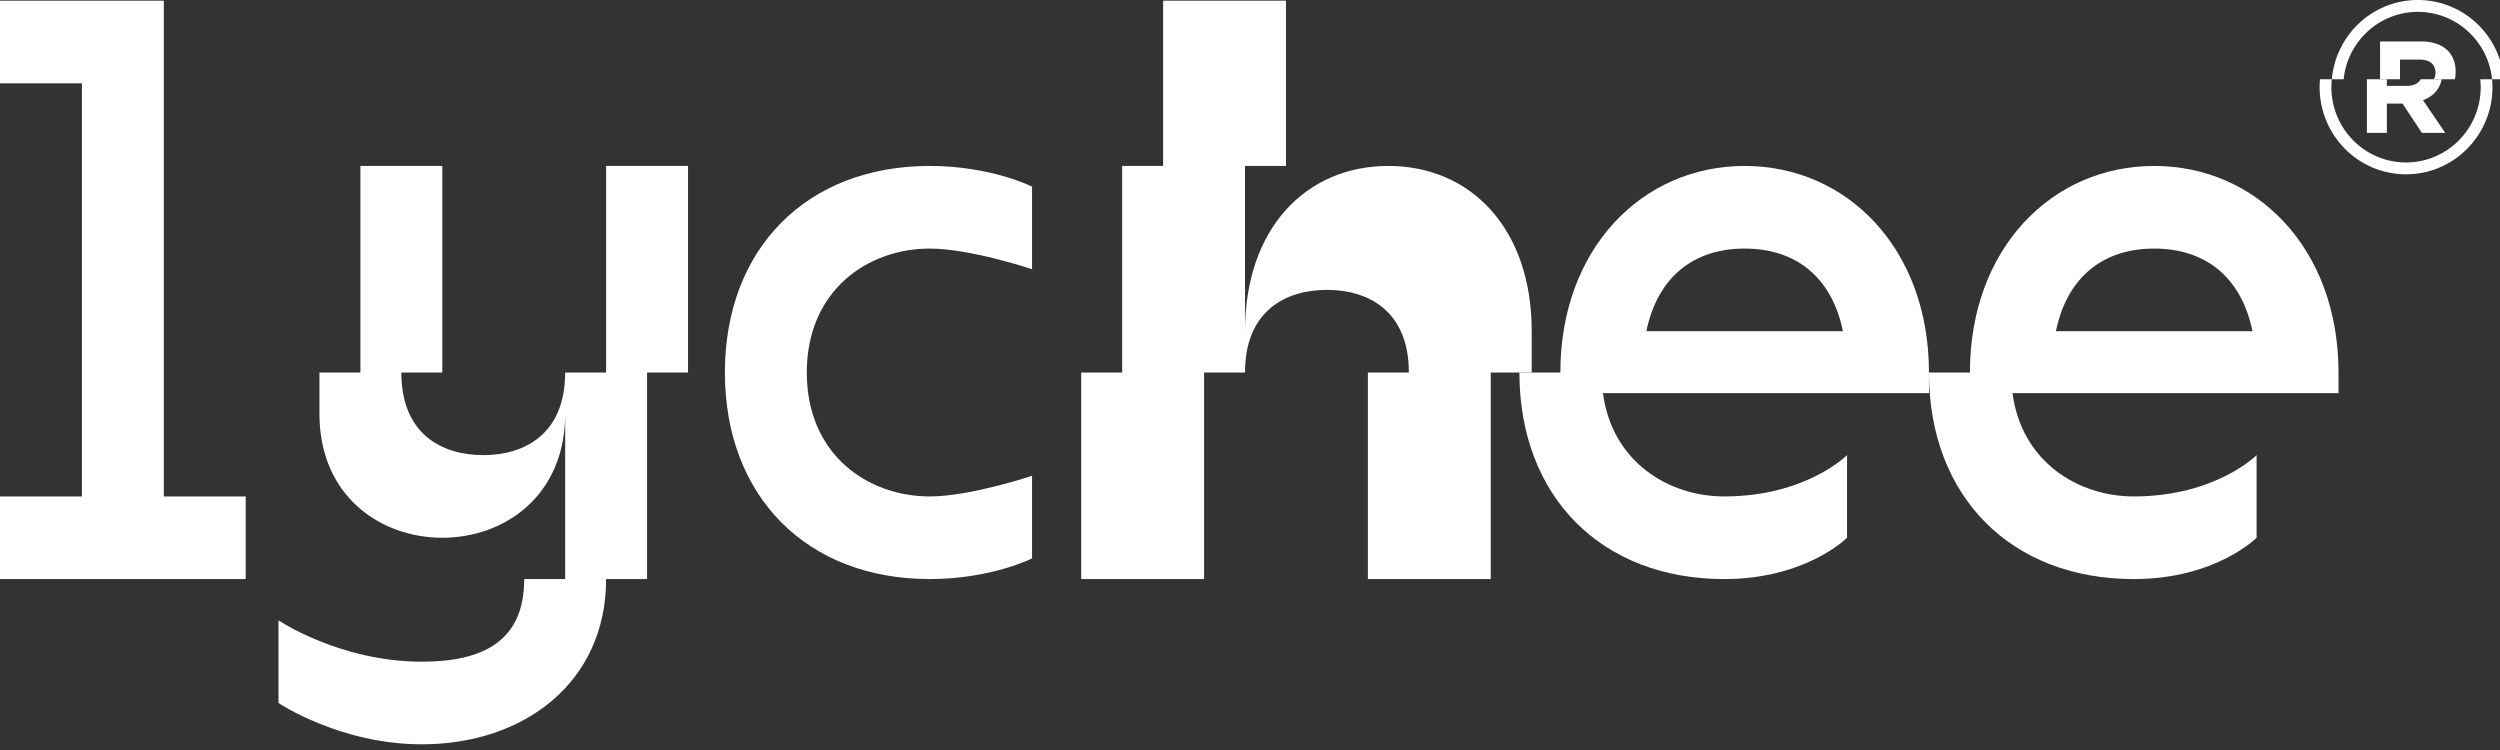 <svg id="Group_3" data-name="Group 3" xmlns="http://www.w3.org/2000/svg" xmlns:xlink="http://www.w3.org/1999/xlink" width="1360.021" height="408" viewBox="0 0 1360.021 408">
  <rect x="0" y="0" width="1360.021" height="408" fill="#333333" stroke="none"/>
  <defs>
    <clipPath id="clip-path">
      <rect id="Rectangle_2" data-name="Rectangle 2" width="1360" height="408" fill="#fff"/>
    </clipPath>
  </defs>
  <path id="Path_1" data-name="Path 1" d="M0,.314V45.263H44.559V270H0v44.947H133.676V270H89.118V.314Z" transform="translate(0 0.067)" fill="#fff"/>
  <g id="Group_2" data-name="Group 2" transform="translate(0.021)">
    <g id="Group_1" data-name="Group 1" >
      <path id="Path_2" data-name="Path 2" d="M304.1,74.353h44.56V186.721h-22.28v112.37H304.1c0,56.184-44.56,89.894-100.257,89.894-44.56,0-77.979-22.474-77.979-22.474V321.564s33.419,22.474,77.979,22.474c33.419,0,55.7-11.237,55.7-44.947h22.28V209.2c0,44.947-33.419,67.421-66.839,67.421s-66.838-22.474-66.838-67.421V186.721h22.279V74.353h44.559V186.721H192.7c0,33.711,22.279,44.947,44.559,44.947s44.559-11.236,44.559-44.947H304.1Z" transform="translate(25.614 15.924)" fill="#fff"/>
      <path id="Path_3" data-name="Path 3" d="M494.721,85.59v44.947S461.3,119.3,439.022,119.3c-33.42,0-66.84,22.472-66.84,67.42s33.42,67.421,66.84,67.421c22.279,0,55.7-11.237,55.7-11.237v44.948s-22.28,11.237-55.7,11.237c-66.84,0-111.4-44.948-111.4-112.37s44.559-112.368,111.4-112.368c33.418,0,55.7,11.237,55.7,11.237" transform="translate(66.707 15.924)" fill="#fff"/>
      <path id="Path_4" data-name="Path 4" d="M655.755,90.209c44.559,0,77.979,33.711,77.979,89.894v22.474h-22.28v112.37H644.615V202.578h22.279c0-33.711-22.279-44.948-44.559-44.948s-44.559,11.237-44.559,44.948H555.5v112.37H488.659V202.578h22.279V90.209h22.279V.314h66.838v89.9H577.776V180.1c0-56.183,33.419-89.894,77.979-89.894" transform="translate(99.506 0.067)" fill="#fff"/>
      <path id="Path_5" data-name="Path 5" d="M809.247,74.353c55.7,0,100.258,44.947,100.258,112.368v11.237H732.161c4.9,37.306,35.646,56.184,65.947,56.184,44.56,0,66.839-22.474,66.839-22.474v44.948s-22.279,22.474-66.839,22.474c-66.838,0-111.4-44.948-111.4-112.37h22.279c0-67.421,44.56-112.368,100.258-112.368m53.473,89.894c-6.241-30.115-26.292-44.947-53.473-44.947s-47.232,14.832-53.471,44.947Z" transform="translate(139.843 15.924)" fill="#fff"/>
      <path id="Path_6" data-name="Path 6" d="M994.347,74.353c55.7,0,100.26,44.947,100.26,112.368v11.237H917.261c4.9,37.306,35.646,56.184,65.947,56.184,44.56,0,66.839-22.474,66.839-22.474v44.948s-22.279,22.474-66.839,22.474c-66.837,0-111.4-44.948-111.4-112.37h22.28c0-67.421,44.558-112.368,100.256-112.368m53.473,89.894c-6.24-30.115-26.291-44.947-53.473-44.947s-47.232,14.832-53.47,44.947Z" transform="translate(177.543 15.924)" fill="#fff"/>
      <path id="Path_7" data-name="Path 7" d="M1105.81,43.659a14.293,14.293,0,0,0,3.683-5.113,15.346,15.346,0,0,0,.933-3.04h-11.438c-.043.078-.06.172-.107.248a6.514,6.514,0,0,1-2.816,2.462,10.8,10.8,0,0,1-4.507.886H1080.58v-3.6h-10.84V64.662h10.84v-15.9h8.516l10.556,15.9h12.669l-12.038-17.749a17.452,17.452,0,0,0,5.526-3.254" transform="translate(217.856 7.604)" fill="#fff"/>
      <path id="Path_8" data-name="Path 8" d="M1135.759,35.5A41.122,41.122,0,0,1,1124.1,68.774a40.352,40.352,0,0,1-57.423,0,41,41,0,0,1-11.9-28.961A42.282,42.282,0,0,1,1055,35.5h-6.414c-.128,1.422-.214,2.853-.214,4.308a47.475,47.475,0,0,0,13.77,33.525,46.713,46.713,0,0,0,66.476,0,47.474,47.474,0,0,0,13.77-33.525c0-1.455-.088-2.886-.216-4.308Z" transform="translate(213.505 7.604)" fill="#fff"/>
      <path id="Path_9" data-name="Path 9" d="M1060.305,43.109a40.982,40.982,0,0,1,11.668-24.655,40.35,40.35,0,0,1,57.424,0,40.983,40.983,0,0,1,11.666,24.655h6.415a47.438,47.438,0,0,0-13.556-29.219,46.712,46.712,0,0,0-66.475,0,47.433,47.433,0,0,0-13.554,29.219Z" transform="translate(214.629 0)" fill="#fff"/>
      <path id="Path_10" data-name="Path 10" d="M1086.533,39.128V28.456H1097.3a11.712,11.712,0,0,1,4.551.8,6.253,6.253,0,0,1,2.932,2.366,7.221,7.221,0,0,1,1.033,3.929V35.7a6.8,6.8,0,0,1-.877,3.43h11.44a20.012,20.012,0,0,0,.416-4v-.142a18.132,18.132,0,0,0-1.08-6.4,13.9,13.9,0,0,0-3.143-4.96,15.848,15.848,0,0,0-6.042-3.749,24.878,24.878,0,0,0-8.315-1.291h-22.524V39.128Z" transform="translate(219.069 3.981)" fill="#fff"/>
    </g>
  </g>
</svg>
